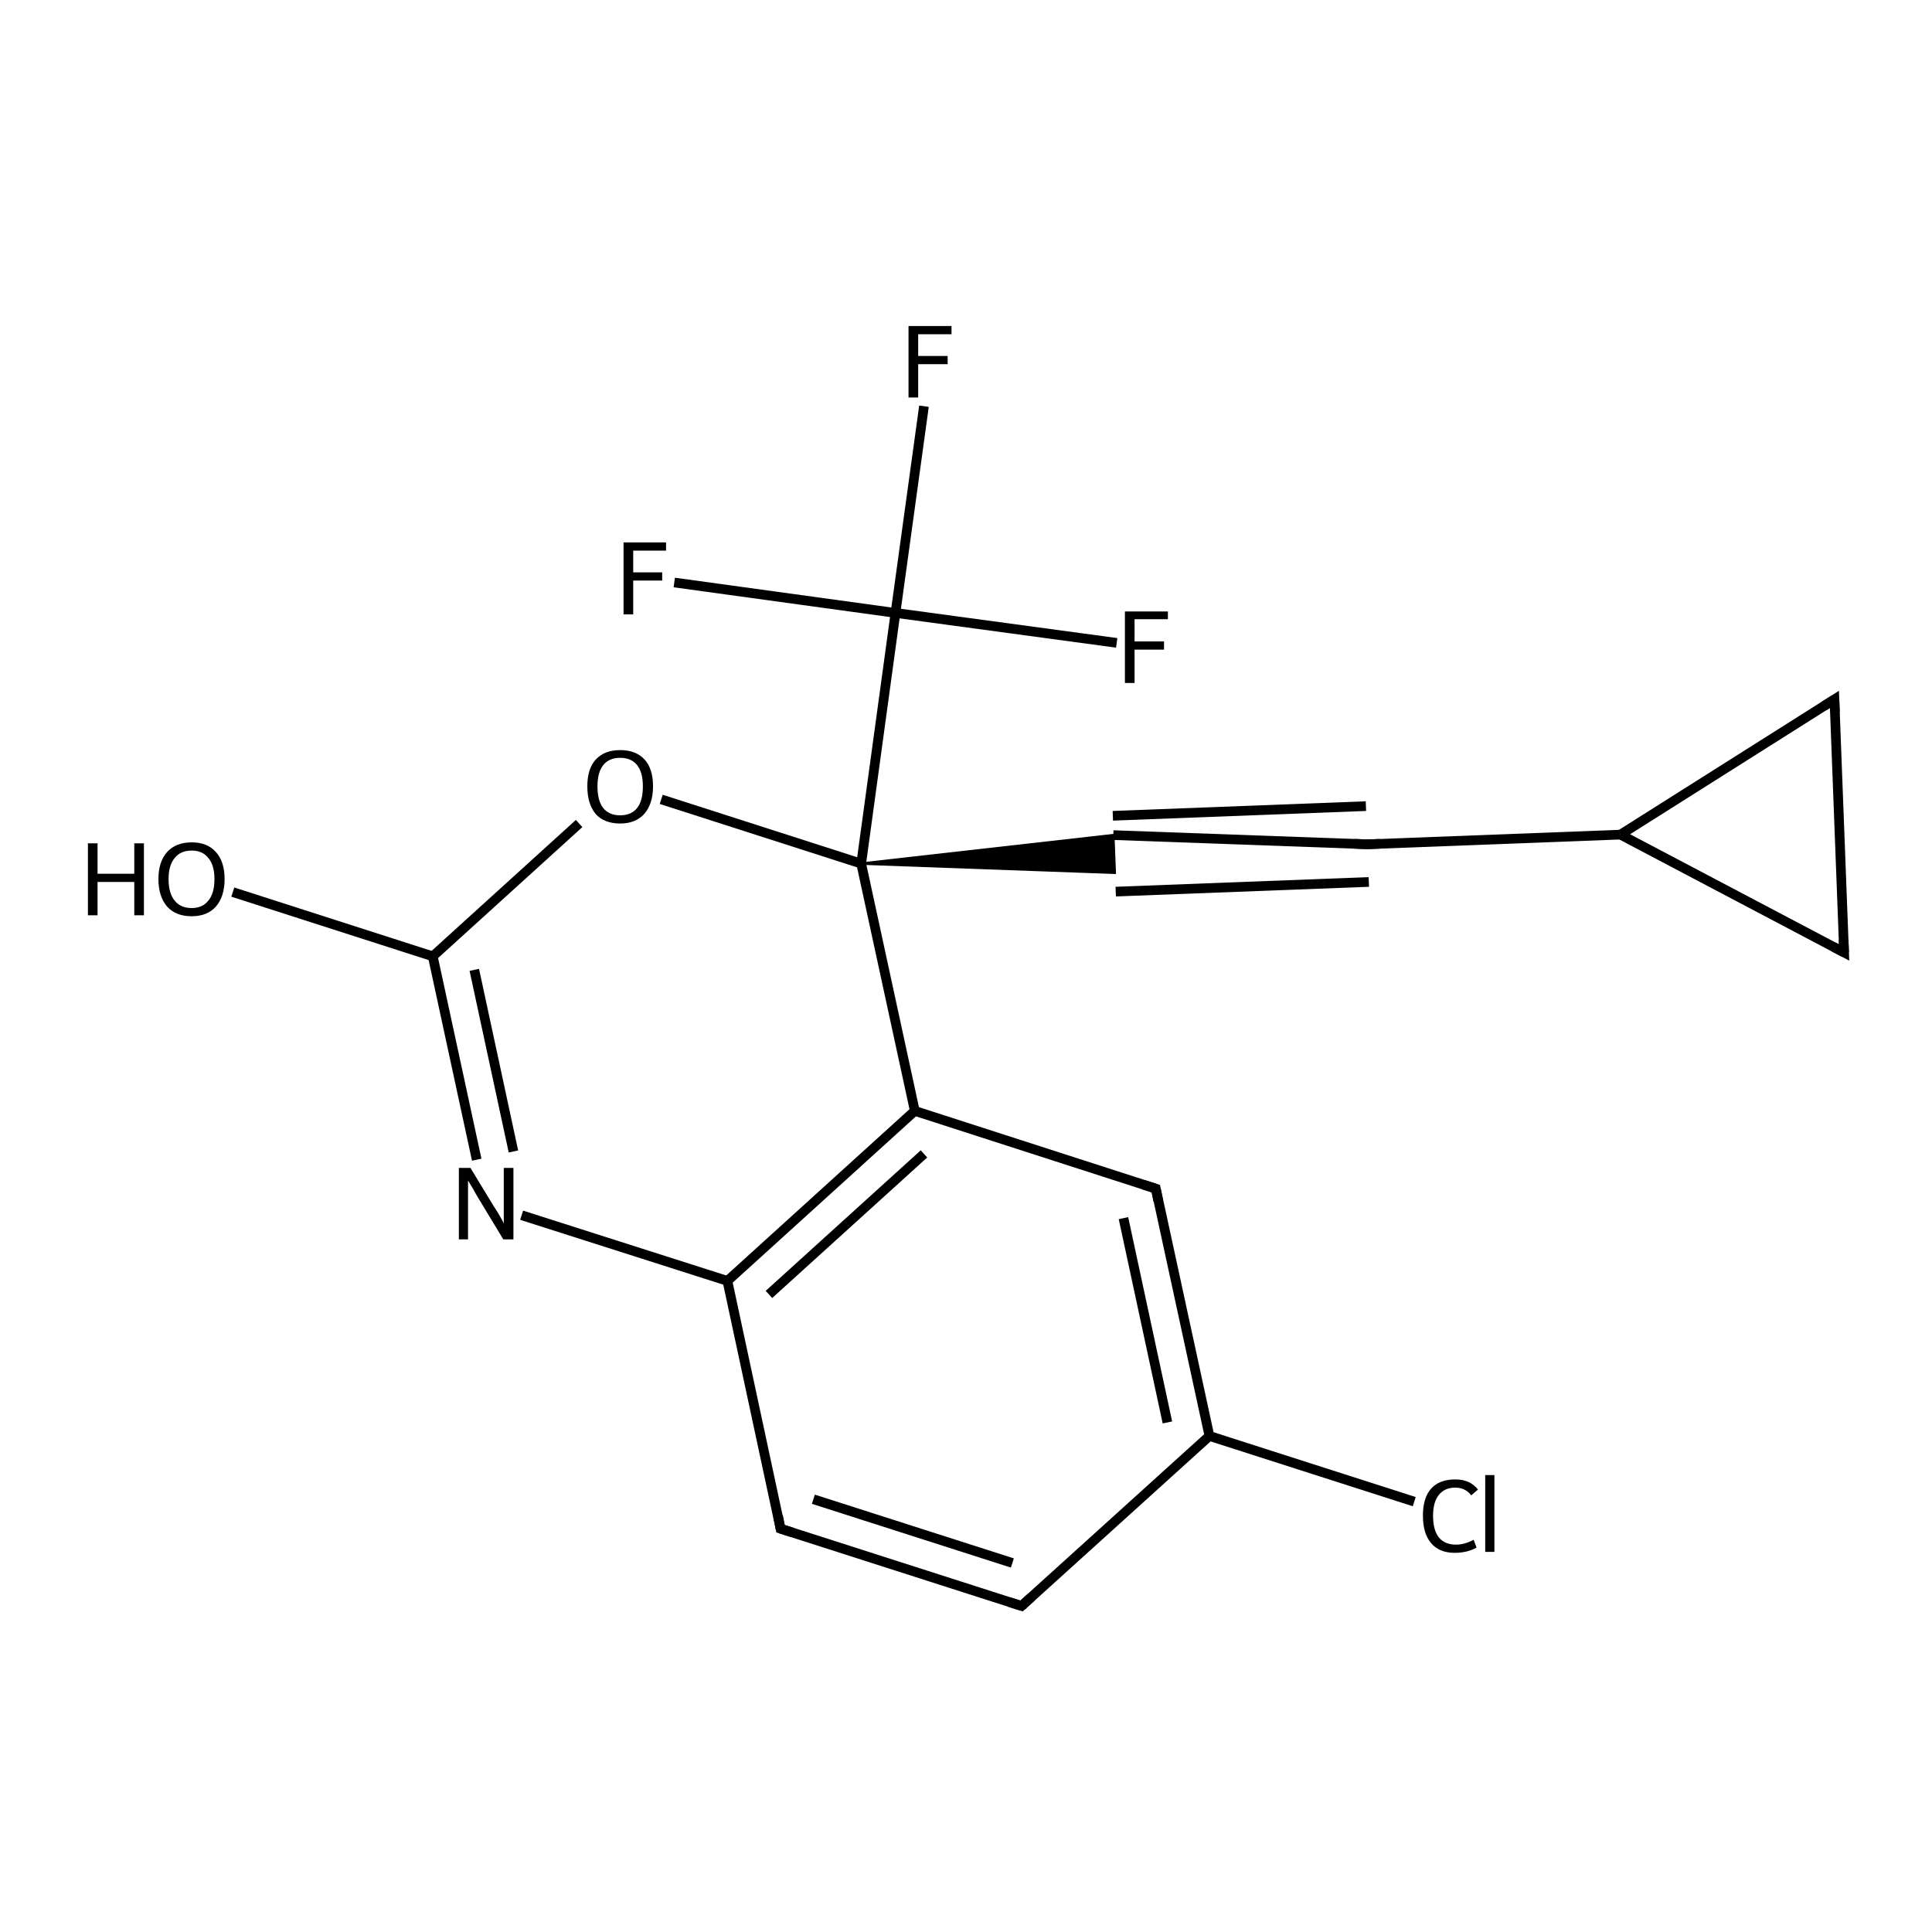 <?xml version='1.0' encoding='iso-8859-1'?>
<svg version='1.1' baseProfile='full'
              xmlns='http://www.w3.org/2000/svg'
                      xmlns:rdkit='http://www.rdkit.org/xml'
                      xmlns:xlink='http://www.w3.org/1999/xlink'
                  xml:space='preserve'
width='400px' height='400px' viewBox='0 0 400 400'>
<!-- END OF HEADER -->
<rect style='opacity:1.0;fill:#FFFFFF;stroke:none' width='400.0' height='400.0' x='0.0' y='0.0'> </rect>
<path class='bond-0 atom-0 atom-1' d='M 381.8,197.2 L 379.8,144.8' style='fill:none;fill-rule:evenodd;stroke:#000000;stroke-width:2.0px;stroke-linecap:butt;stroke-linejoin:miter;stroke-opacity:1' />
<path class='bond-1 atom-0 atom-7' d='M 381.8,197.2 L 335.5,172.8' style='fill:none;fill-rule:evenodd;stroke:#000000;stroke-width:2.0px;stroke-linecap:butt;stroke-linejoin:miter;stroke-opacity:1' />
<path class='bond-2 atom-1 atom-7' d='M 379.8,144.8 L 335.5,172.8' style='fill:none;fill-rule:evenodd;stroke:#000000;stroke-width:2.0px;stroke-linecap:butt;stroke-linejoin:miter;stroke-opacity:1' />
<path class='bond-3 atom-2 atom-3' d='M 211.5,332.5 L 161.6,316.5' style='fill:none;fill-rule:evenodd;stroke:#000000;stroke-width:2.0px;stroke-linecap:butt;stroke-linejoin:miter;stroke-opacity:1' />
<path class='bond-3 atom-2 atom-3' d='M 209.6,323.6 L 168.4,310.4' style='fill:none;fill-rule:evenodd;stroke:#000000;stroke-width:2.0px;stroke-linecap:butt;stroke-linejoin:miter;stroke-opacity:1' />
<path class='bond-4 atom-2 atom-8' d='M 211.5,332.5 L 250.4,297.3' style='fill:none;fill-rule:evenodd;stroke:#000000;stroke-width:2.0px;stroke-linecap:butt;stroke-linejoin:miter;stroke-opacity:1' />
<path class='bond-5 atom-3 atom-10' d='M 161.6,316.5 L 150.6,265.2' style='fill:none;fill-rule:evenodd;stroke:#000000;stroke-width:2.0px;stroke-linecap:butt;stroke-linejoin:miter;stroke-opacity:1' />
<path class='bond-6 atom-4 atom-5' d='M 283.1,174.8 L 230.5,172.9' style='fill:none;fill-rule:evenodd;stroke:#000000;stroke-width:2.0px;stroke-linecap:butt;stroke-linejoin:miter;stroke-opacity:1' />
<path class='bond-6 atom-4 atom-5' d='M 283.4,182.6 L 231.0,184.6' style='fill:none;fill-rule:evenodd;stroke:#000000;stroke-width:2.0px;stroke-linecap:butt;stroke-linejoin:miter;stroke-opacity:1' />
<path class='bond-6 atom-4 atom-5' d='M 282.8,166.9 L 230.4,168.9' style='fill:none;fill-rule:evenodd;stroke:#000000;stroke-width:2.0px;stroke-linecap:butt;stroke-linejoin:miter;stroke-opacity:1' />
<path class='bond-7 atom-4 atom-7' d='M 283.1,174.8 L 335.5,172.8' style='fill:none;fill-rule:evenodd;stroke:#000000;stroke-width:2.0px;stroke-linecap:butt;stroke-linejoin:miter;stroke-opacity:1' />
<path class='bond-8 atom-12 atom-5' d='M 178.3,178.8 L 230.5,172.9 L 230.8,180.7 Z' style='fill:#000000;fill-rule:evenodd;fill-opacity:1;stroke:#000000;stroke-width:0.5px;stroke-linecap:butt;stroke-linejoin:miter;stroke-opacity:1;' />
<path class='bond-9 atom-6 atom-8' d='M 239.3,246.1 L 250.4,297.3' style='fill:none;fill-rule:evenodd;stroke:#000000;stroke-width:2.0px;stroke-linecap:butt;stroke-linejoin:miter;stroke-opacity:1' />
<path class='bond-9 atom-6 atom-8' d='M 232.6,252.2 L 241.7,294.5' style='fill:none;fill-rule:evenodd;stroke:#000000;stroke-width:2.0px;stroke-linecap:butt;stroke-linejoin:miter;stroke-opacity:1' />
<path class='bond-10 atom-6 atom-9' d='M 239.3,246.1 L 189.4,230.0' style='fill:none;fill-rule:evenodd;stroke:#000000;stroke-width:2.0px;stroke-linecap:butt;stroke-linejoin:miter;stroke-opacity:1' />
<path class='bond-11 atom-8 atom-14' d='M 250.4,297.3 L 292.8,310.9' style='fill:none;fill-rule:evenodd;stroke:#000000;stroke-width:2.0px;stroke-linecap:butt;stroke-linejoin:miter;stroke-opacity:1' />
<path class='bond-12 atom-9 atom-10' d='M 189.4,230.0 L 150.6,265.2' style='fill:none;fill-rule:evenodd;stroke:#000000;stroke-width:2.0px;stroke-linecap:butt;stroke-linejoin:miter;stroke-opacity:1' />
<path class='bond-12 atom-9 atom-10' d='M 191.3,238.9 L 159.2,268.0' style='fill:none;fill-rule:evenodd;stroke:#000000;stroke-width:2.0px;stroke-linecap:butt;stroke-linejoin:miter;stroke-opacity:1' />
<path class='bond-13 atom-9 atom-12' d='M 189.4,230.0 L 178.3,178.8' style='fill:none;fill-rule:evenodd;stroke:#000000;stroke-width:2.0px;stroke-linecap:butt;stroke-linejoin:miter;stroke-opacity:1' />
<path class='bond-14 atom-10 atom-18' d='M 150.6,265.2 L 108.0,251.6' style='fill:none;fill-rule:evenodd;stroke:#000000;stroke-width:2.0px;stroke-linecap:butt;stroke-linejoin:miter;stroke-opacity:1' />
<path class='bond-15 atom-11 atom-18' d='M 89.6,198.0 L 98.7,240.1' style='fill:none;fill-rule:evenodd;stroke:#000000;stroke-width:2.0px;stroke-linecap:butt;stroke-linejoin:miter;stroke-opacity:1' />
<path class='bond-15 atom-11 atom-18' d='M 98.2,200.8 L 106.3,238.4' style='fill:none;fill-rule:evenodd;stroke:#000000;stroke-width:2.0px;stroke-linecap:butt;stroke-linejoin:miter;stroke-opacity:1' />
<path class='bond-16 atom-11 atom-19' d='M 89.6,198.0 L 48.2,184.7' style='fill:none;fill-rule:evenodd;stroke:#000000;stroke-width:2.0px;stroke-linecap:butt;stroke-linejoin:miter;stroke-opacity:1' />
<path class='bond-17 atom-11 atom-20' d='M 89.6,198.0 L 119.9,170.5' style='fill:none;fill-rule:evenodd;stroke:#000000;stroke-width:2.0px;stroke-linecap:butt;stroke-linejoin:miter;stroke-opacity:1' />
<path class='bond-18 atom-12 atom-13' d='M 178.3,178.8 L 185.4,126.9' style='fill:none;fill-rule:evenodd;stroke:#000000;stroke-width:2.0px;stroke-linecap:butt;stroke-linejoin:miter;stroke-opacity:1' />
<path class='bond-19 atom-12 atom-20' d='M 178.3,178.8 L 136.9,165.5' style='fill:none;fill-rule:evenodd;stroke:#000000;stroke-width:2.0px;stroke-linecap:butt;stroke-linejoin:miter;stroke-opacity:1' />
<path class='bond-20 atom-13 atom-15' d='M 185.4,126.9 L 191.3,84.1' style='fill:none;fill-rule:evenodd;stroke:#000000;stroke-width:2.0px;stroke-linecap:butt;stroke-linejoin:miter;stroke-opacity:1' />
<path class='bond-21 atom-13 atom-16' d='M 185.4,126.9 L 231.2,133.1' style='fill:none;fill-rule:evenodd;stroke:#000000;stroke-width:2.0px;stroke-linecap:butt;stroke-linejoin:miter;stroke-opacity:1' />
<path class='bond-22 atom-13 atom-17' d='M 185.4,126.9 L 139.6,120.6' style='fill:none;fill-rule:evenodd;stroke:#000000;stroke-width:2.0px;stroke-linecap:butt;stroke-linejoin:miter;stroke-opacity:1' />
<path d='M 381.7,194.6 L 381.8,197.2 L 379.5,196.0' style='fill:none;stroke:#000000;stroke-width:2.0px;stroke-linecap:butt;stroke-linejoin:miter;stroke-opacity:1;' />
<path d='M 379.9,147.4 L 379.8,144.8 L 377.6,146.2' style='fill:none;stroke:#000000;stroke-width:2.0px;stroke-linecap:butt;stroke-linejoin:miter;stroke-opacity:1;' />
<path d='M 209.0,331.7 L 211.5,332.5 L 213.5,330.7' style='fill:none;stroke:#000000;stroke-width:2.0px;stroke-linecap:butt;stroke-linejoin:miter;stroke-opacity:1;' />
<path d='M 164.1,317.3 L 161.6,316.5 L 161.1,313.9' style='fill:none;stroke:#000000;stroke-width:2.0px;stroke-linecap:butt;stroke-linejoin:miter;stroke-opacity:1;' />
<path d='M 280.4,174.7 L 283.1,174.8 L 285.7,174.7' style='fill:none;stroke:#000000;stroke-width:2.0px;stroke-linecap:butt;stroke-linejoin:miter;stroke-opacity:1;' />
<path d='M 239.8,248.6 L 239.3,246.1 L 236.8,245.3' style='fill:none;stroke:#000000;stroke-width:2.0px;stroke-linecap:butt;stroke-linejoin:miter;stroke-opacity:1;' />
<path class='atom-14' d='M 294.6 313.8
Q 294.6 310.1, 296.3 308.2
Q 298.0 306.3, 301.3 306.3
Q 304.4 306.3, 306.0 308.4
L 304.6 309.6
Q 303.4 308.0, 301.3 308.0
Q 299.1 308.0, 297.9 309.5
Q 296.7 311.0, 296.7 313.8
Q 296.7 316.8, 297.9 318.3
Q 299.1 319.8, 301.5 319.8
Q 303.2 319.8, 305.1 318.8
L 305.7 320.4
Q 304.9 320.9, 303.7 321.2
Q 302.5 321.5, 301.2 321.5
Q 298.0 321.5, 296.3 319.5
Q 294.6 317.5, 294.6 313.8
' fill='#000000'/>
<path class='atom-14' d='M 307.5 305.4
L 309.4 305.4
L 309.4 321.3
L 307.5 321.3
L 307.5 305.4
' fill='#000000'/>
<path class='atom-15' d='M 188.1 67.5
L 197.0 67.5
L 197.0 69.2
L 190.1 69.2
L 190.1 73.7
L 196.2 73.7
L 196.2 75.4
L 190.1 75.4
L 190.1 82.3
L 188.1 82.3
L 188.1 67.5
' fill='#000000'/>
<path class='atom-16' d='M 232.9 126.6
L 241.8 126.6
L 241.8 128.2
L 234.9 128.2
L 234.9 132.8
L 241.0 132.8
L 241.0 134.5
L 234.9 134.5
L 234.9 141.4
L 232.9 141.4
L 232.9 126.6
' fill='#000000'/>
<path class='atom-17' d='M 129.1 112.3
L 137.9 112.3
L 137.9 114.0
L 131.1 114.0
L 131.1 118.5
L 137.1 118.5
L 137.1 120.2
L 131.1 120.2
L 131.1 127.2
L 129.1 127.2
L 129.1 112.3
' fill='#000000'/>
<path class='atom-18' d='M 97.4 241.8
L 102.2 249.7
Q 102.7 250.4, 103.5 251.8
Q 104.3 253.2, 104.3 253.3
L 104.3 241.8
L 106.3 241.8
L 106.3 256.6
L 104.2 256.6
L 99.0 248.0
Q 98.4 247.0, 97.8 245.9
Q 97.1 244.7, 96.9 244.4
L 96.9 256.6
L 95.0 256.6
L 95.0 241.8
L 97.4 241.8
' fill='#000000'/>
<path class='atom-19' d='M 18.2 174.6
L 20.2 174.6
L 20.2 180.9
L 27.8 180.9
L 27.8 174.6
L 29.8 174.6
L 29.8 189.5
L 27.8 189.5
L 27.8 182.6
L 20.2 182.6
L 20.2 189.5
L 18.2 189.5
L 18.2 174.6
' fill='#000000'/>
<path class='atom-19' d='M 32.8 182.0
Q 32.8 178.4, 34.6 176.4
Q 36.4 174.4, 39.7 174.4
Q 42.9 174.4, 44.7 176.4
Q 46.5 178.4, 46.5 182.0
Q 46.5 185.6, 44.7 187.7
Q 42.9 189.7, 39.7 189.7
Q 36.4 189.7, 34.6 187.7
Q 32.8 185.6, 32.8 182.0
M 39.7 188.0
Q 41.9 188.0, 43.1 186.5
Q 44.4 185.0, 44.4 182.0
Q 44.4 179.1, 43.1 177.6
Q 41.9 176.1, 39.7 176.1
Q 37.4 176.1, 36.2 177.6
Q 34.9 179.1, 34.9 182.0
Q 34.9 185.0, 36.2 186.5
Q 37.4 188.0, 39.7 188.0
' fill='#000000'/>
<path class='atom-20' d='M 121.6 162.8
Q 121.6 159.2, 123.3 157.3
Q 125.1 155.3, 128.4 155.3
Q 131.7 155.3, 133.5 157.3
Q 135.2 159.2, 135.2 162.8
Q 135.2 166.4, 133.4 168.5
Q 131.6 170.5, 128.4 170.5
Q 125.1 170.5, 123.3 168.5
Q 121.6 166.4, 121.6 162.8
M 128.4 168.8
Q 130.7 168.8, 131.9 167.3
Q 133.1 165.8, 133.1 162.8
Q 133.1 159.9, 131.9 158.4
Q 130.7 156.9, 128.4 156.9
Q 126.1 156.9, 124.9 158.4
Q 123.7 159.9, 123.7 162.8
Q 123.7 165.8, 124.9 167.3
Q 126.1 168.8, 128.4 168.8
' fill='#000000'/>
</svg>

